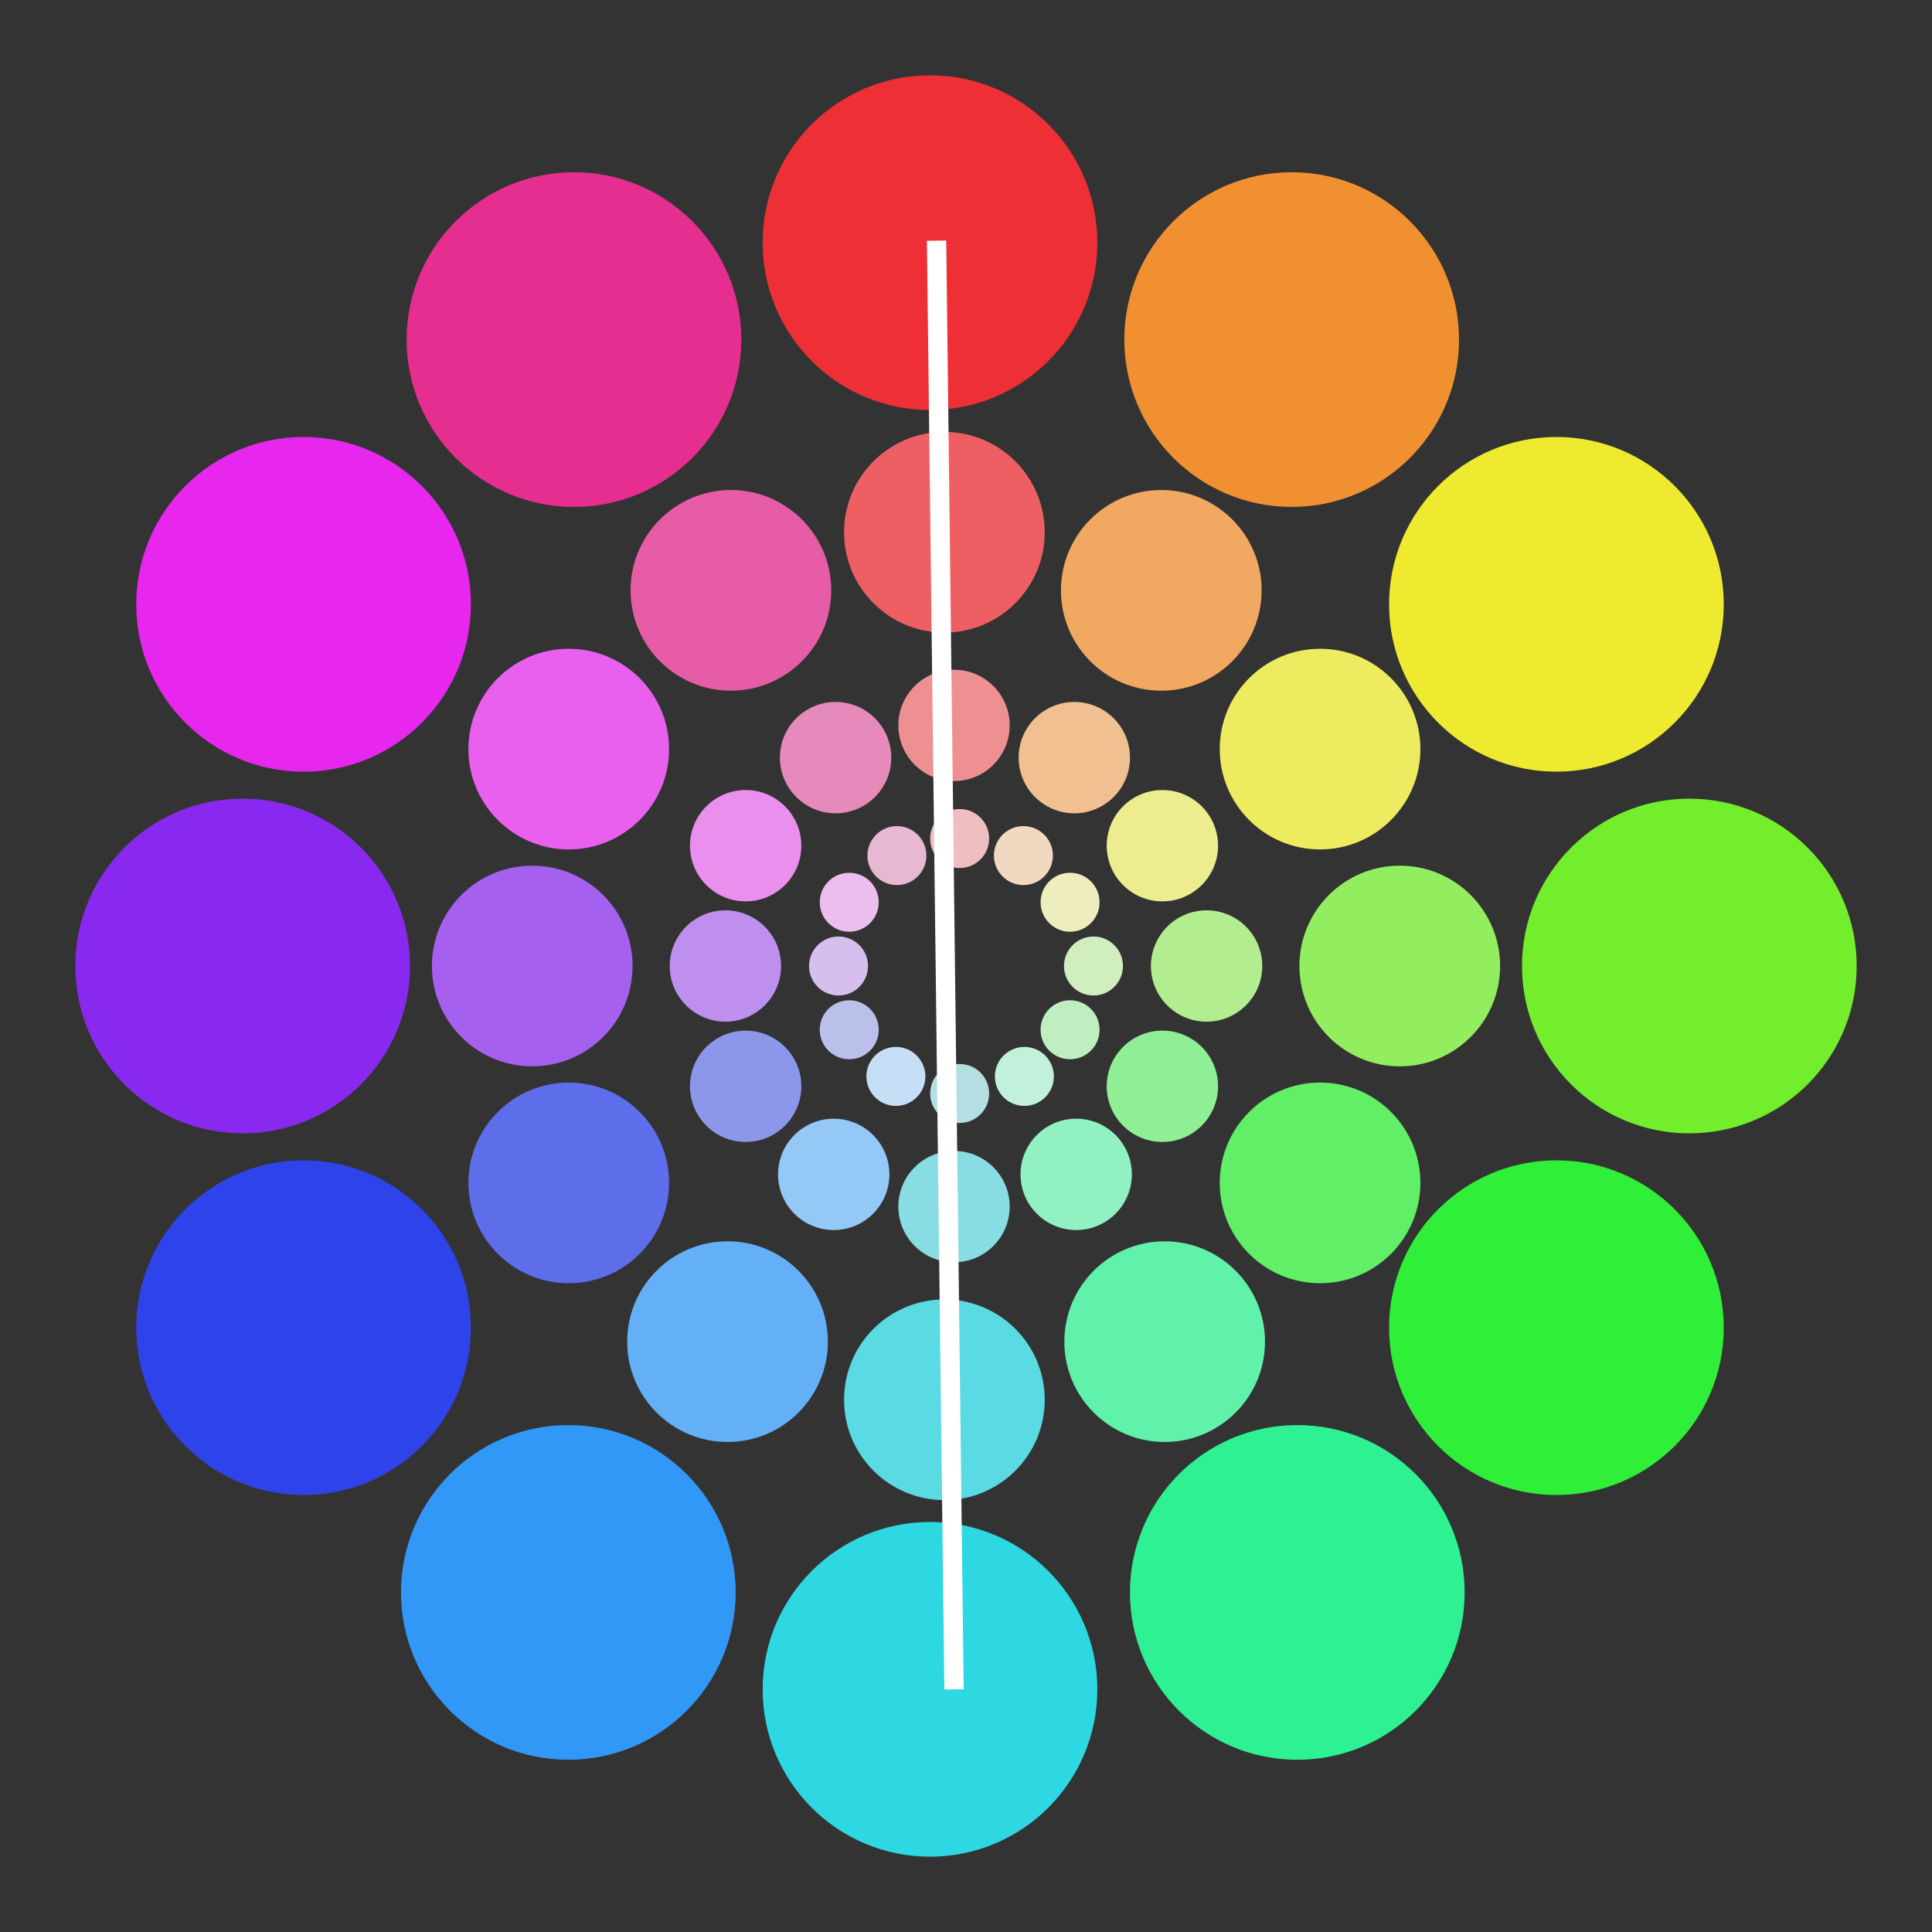 <svg xmlns="http://www.w3.org/2000/svg" viewBox="0 0 600 600"><rect x="0" y="0" width="600" height="600" fill="#333333" stroke="none"/><defs><style>.cls-1{fill:#ee3036;}.cls-2{fill:#2dd8e2;}.cls-3{fill:#e727ee;}.cls-4{fill:#2fef38;}.cls-5{fill:#8929ef;}.cls-6{fill:#73ee2c;}.cls-7{fill:#2f43ea;}.cls-8{fill:#edea2f;}.cls-9{fill:#3198f7;}.cls-10{fill:#f19030;}.cls-11{fill:#e62e90;}.cls-12{fill:#2ef193;}.cls-13{fill:#ee5f64;}.cls-14{fill:#5adae2;}.cls-15{fill:#e95fee;}.cls-16{fill:#60ef66;}.cls-17{fill:#a560ef;}.cls-18{fill:#93ee5f;}.cls-19{fill:#5e6dea;}.cls-20{fill:#edeb5f;}.cls-21{fill:#63b0f7;}.cls-22{fill:#f1a860;}.cls-23{fill:#e65ca6;}.cls-24{fill:#60f1ab;}.cls-25{fill:#ee8f92;}.cls-26{fill:#88dde2;}.cls-27{fill:#eb8fee;}.cls-28{fill:#8fef94;}.cls-29{fill:#be8fef;}.cls-30{fill:#b2ee8f;}.cls-31{fill:#8c97ea;}.cls-32{fill:#edec8e;}.cls-33{fill:#94c8f7;}.cls-34{fill:#f1c091;}.cls-35{fill:#e68abb;}.cls-36{fill:#91f1c3;}.cls-37{fill:#eebec0;}.cls-38{fill:#b5dee2;}.cls-39{fill:#ecbeee;}.cls-40{fill:#bfefc1;}.cls-41{fill:#d6bfef;}.cls-42{fill:#d0eebe;}.cls-43{fill:#bbc0ea;}.cls-44{fill:#ededbe;}.cls-45{fill:#c6dff7;}.cls-46{fill:#f1d9c1;}.cls-47{fill:#e6b8d1;}.cls-48{fill:#c1f1da;}.cls-49{fill:#fff;stroke:#fff;stroke-miterlimit:10;stroke-width:6px;}</style></defs><g id="Layer_1" data-name="Layer 1"><circle class="cls-1" cx="288.82" cy="75.36" r="51.97"/><circle class="cls-2" cx="288.82" cy="524.64" r="51.97"/><circle class="cls-3" cx="94.28" cy="187.68" r="51.97"/><circle class="cls-4" cx="483.36" cy="412.32" r="51.97"/><circle class="cls-5" cx="75.36" cy="300" r="51.97"/><circle class="cls-6" cx="524.64" cy="300" r="51.97"/><circle class="cls-7" cx="94.28" cy="412.32" r="51.97"/><circle class="cls-8" cx="483.36" cy="187.68" r="51.97"/><circle class="cls-9" cx="176.5" cy="494.54" r="51.97"/><circle class="cls-10" cx="401.14" cy="105.46" r="51.97"/><circle class="cls-11" cx="178.25" cy="105.46" r="51.97"/><circle class="cls-12" cx="402.89" cy="494.54" r="51.97"/><circle class="cls-13" cx="293.29" cy="165.29" r="31.16"/><circle class="cls-14" cx="293.29" cy="434.71" r="31.16"/><circle class="cls-15" cx="176.63" cy="232.64" r="31.16"/><circle class="cls-16" cx="409.96" cy="367.36" r="31.16"/><circle class="cls-17" cx="165.29" cy="300" r="31.16"/><circle class="cls-18" cx="434.71" cy="300" r="31.16"/><circle class="cls-19" cx="176.63" cy="367.36" r="31.16"/><circle class="cls-20" cx="409.96" cy="232.64" r="31.16"/><circle class="cls-21" cx="225.94" cy="416.66" r="31.16"/><circle class="cls-22" cx="360.65" cy="183.34" r="31.16"/><circle class="cls-23" cx="226.99" cy="183.34" r="31.16"/><circle class="cls-24" cx="361.7" cy="416.66" r="31.16"/><circle class="cls-25" cx="296.28" cy="225.28" r="17.29"/><circle class="cls-26" cx="296.28" cy="374.72" r="17.29"/><circle class="cls-27" cx="231.57" cy="262.64" r="17.29"/><circle class="cls-28" cx="360.99" cy="337.36" r="17.29"/><circle class="cls-29" cx="225.28" cy="300" r="17.29"/><circle class="cls-30" cx="374.72" cy="300" r="17.29"/><circle class="cls-31" cx="231.57" cy="337.36" r="17.29"/><circle class="cls-32" cx="360.99" cy="262.64" r="17.29"/><circle class="cls-33" cx="258.92" cy="364.71" r="17.29"/><circle class="cls-34" cx="333.64" cy="235.29" r="17.29"/><circle class="cls-35" cx="259.5" cy="235.29" r="17.29"/><circle class="cls-36" cx="334.22" cy="364.71" r="17.29"/><circle class="cls-37" cx="298.03" cy="260.41" r="9.16"/><circle class="cls-38" cx="298.03" cy="339.59" r="9.16"/><circle class="cls-39" cx="263.74" cy="280.2" r="9.16"/><circle class="cls-40" cx="332.32" cy="319.8" r="9.16"/><circle class="cls-41" cx="260.41" cy="300" r="9.16"/><circle class="cls-42" cx="339.59" cy="300" r="9.16"/><circle class="cls-43" cx="263.74" cy="319.8" r="9.16"/><circle class="cls-44" cx="332.32" cy="280.2" r="9.16"/><circle class="cls-45" cx="278.23" cy="334.29" r="9.16"/><circle class="cls-46" cx="317.83" cy="265.71" r="9.16"/><circle class="cls-47" cx="278.54" cy="265.71" r="9.16"/><circle class="cls-48" cx="318.13" cy="334.29" r="9.16"/></g><g id="Layer_2" data-name="Layer 2"><line class="cls-49" x1="296.28" y1="524.64" x2="290.86" y2="74.74"/></g></svg>